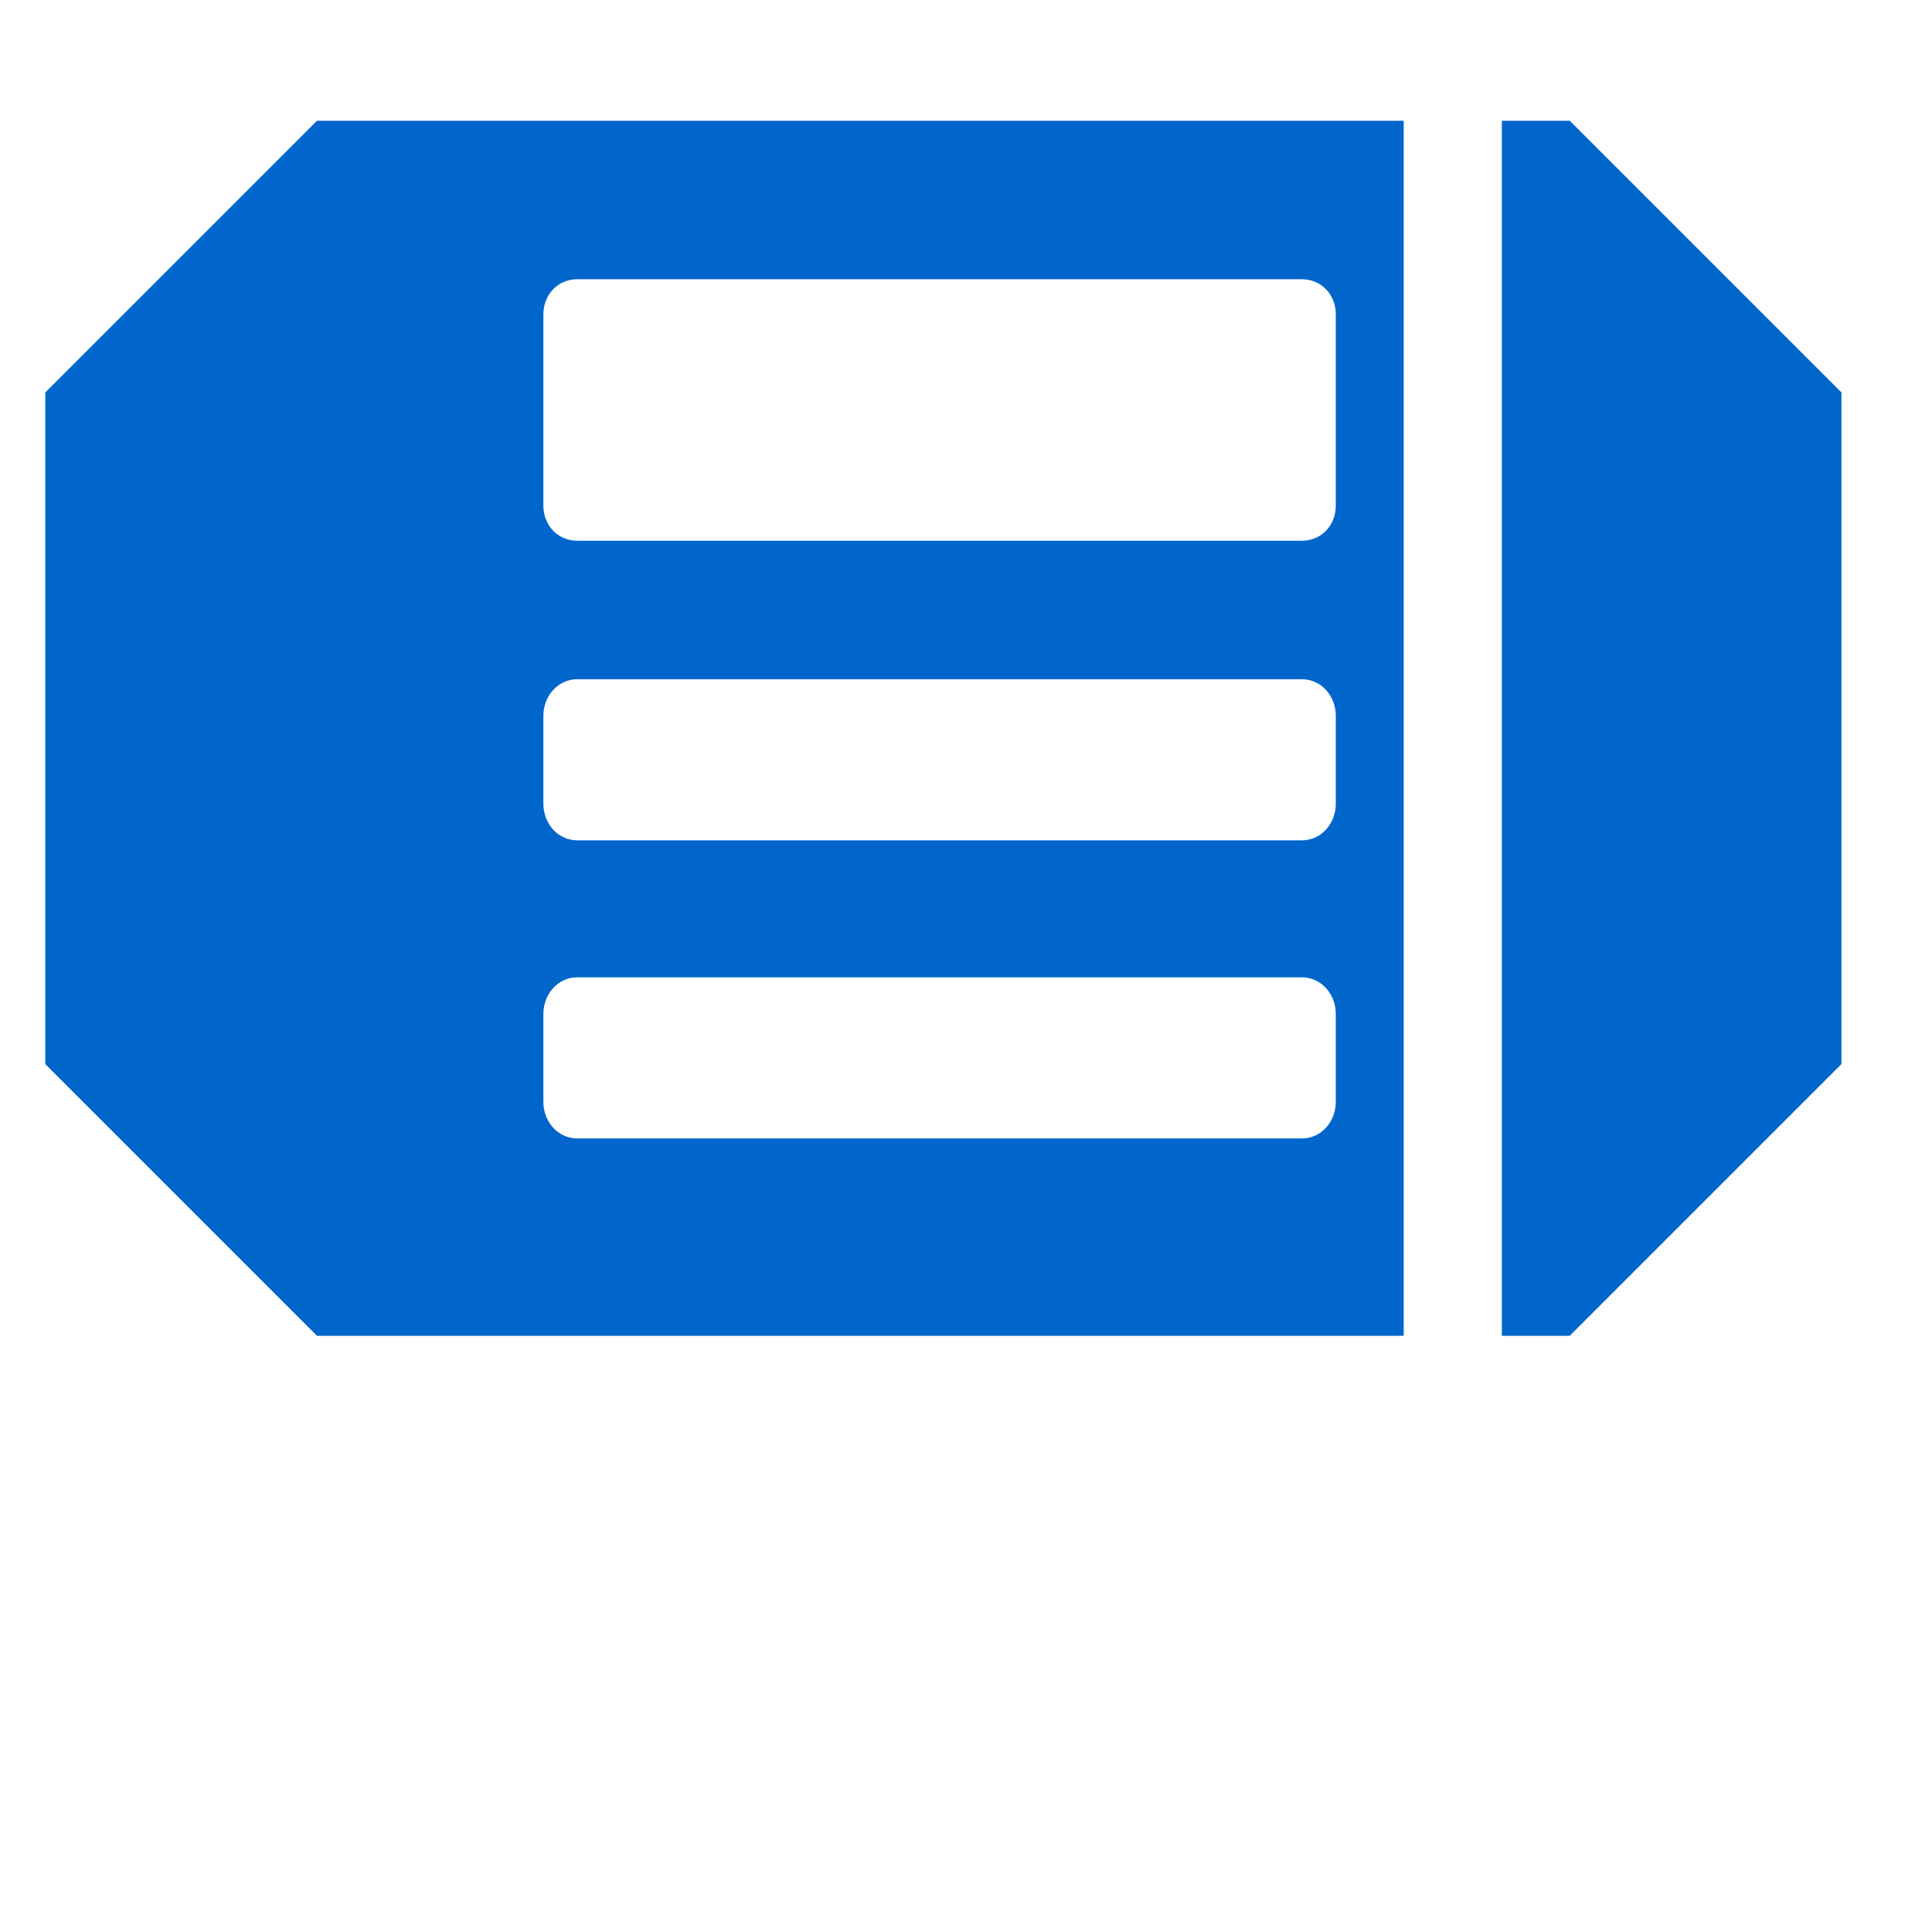 <svg xmlns="http://www.w3.org/2000/svg" viewBox="0 0 512 512" fill="#0066cc">
  <path d="M84 32l-72 72v178l72 72h44V32H84zm16 0v322h298V32H100zm44 102V83.3c0-5.2 3.8-9.3 9-9.3h192c5.2 0 9 4.1 9 9.3V134c0 5.2-3.8 9.3-9 9.3H153c-5.2 0-9-4.1-9-9.3zm0 79v-23.3c0-5.2 3.8-9.7 9-9.7h192c5.2 0 9 4.5 9 9.7V213c0 5.2-3.8 9.7-9 9.7H153c-5.2 0-9-4.5-9-9.7zm0 79v-23.3c0-5.2 3.8-9.7 9-9.7h192c5.2 0 9 4.5 9 9.7V292c0 5.2-3.8 9.7-9 9.7H153c-5.2 0-9-4.5-9-9.7zM416 32l72 72v178l-72 72h-44V32h44z"/>
</svg> 